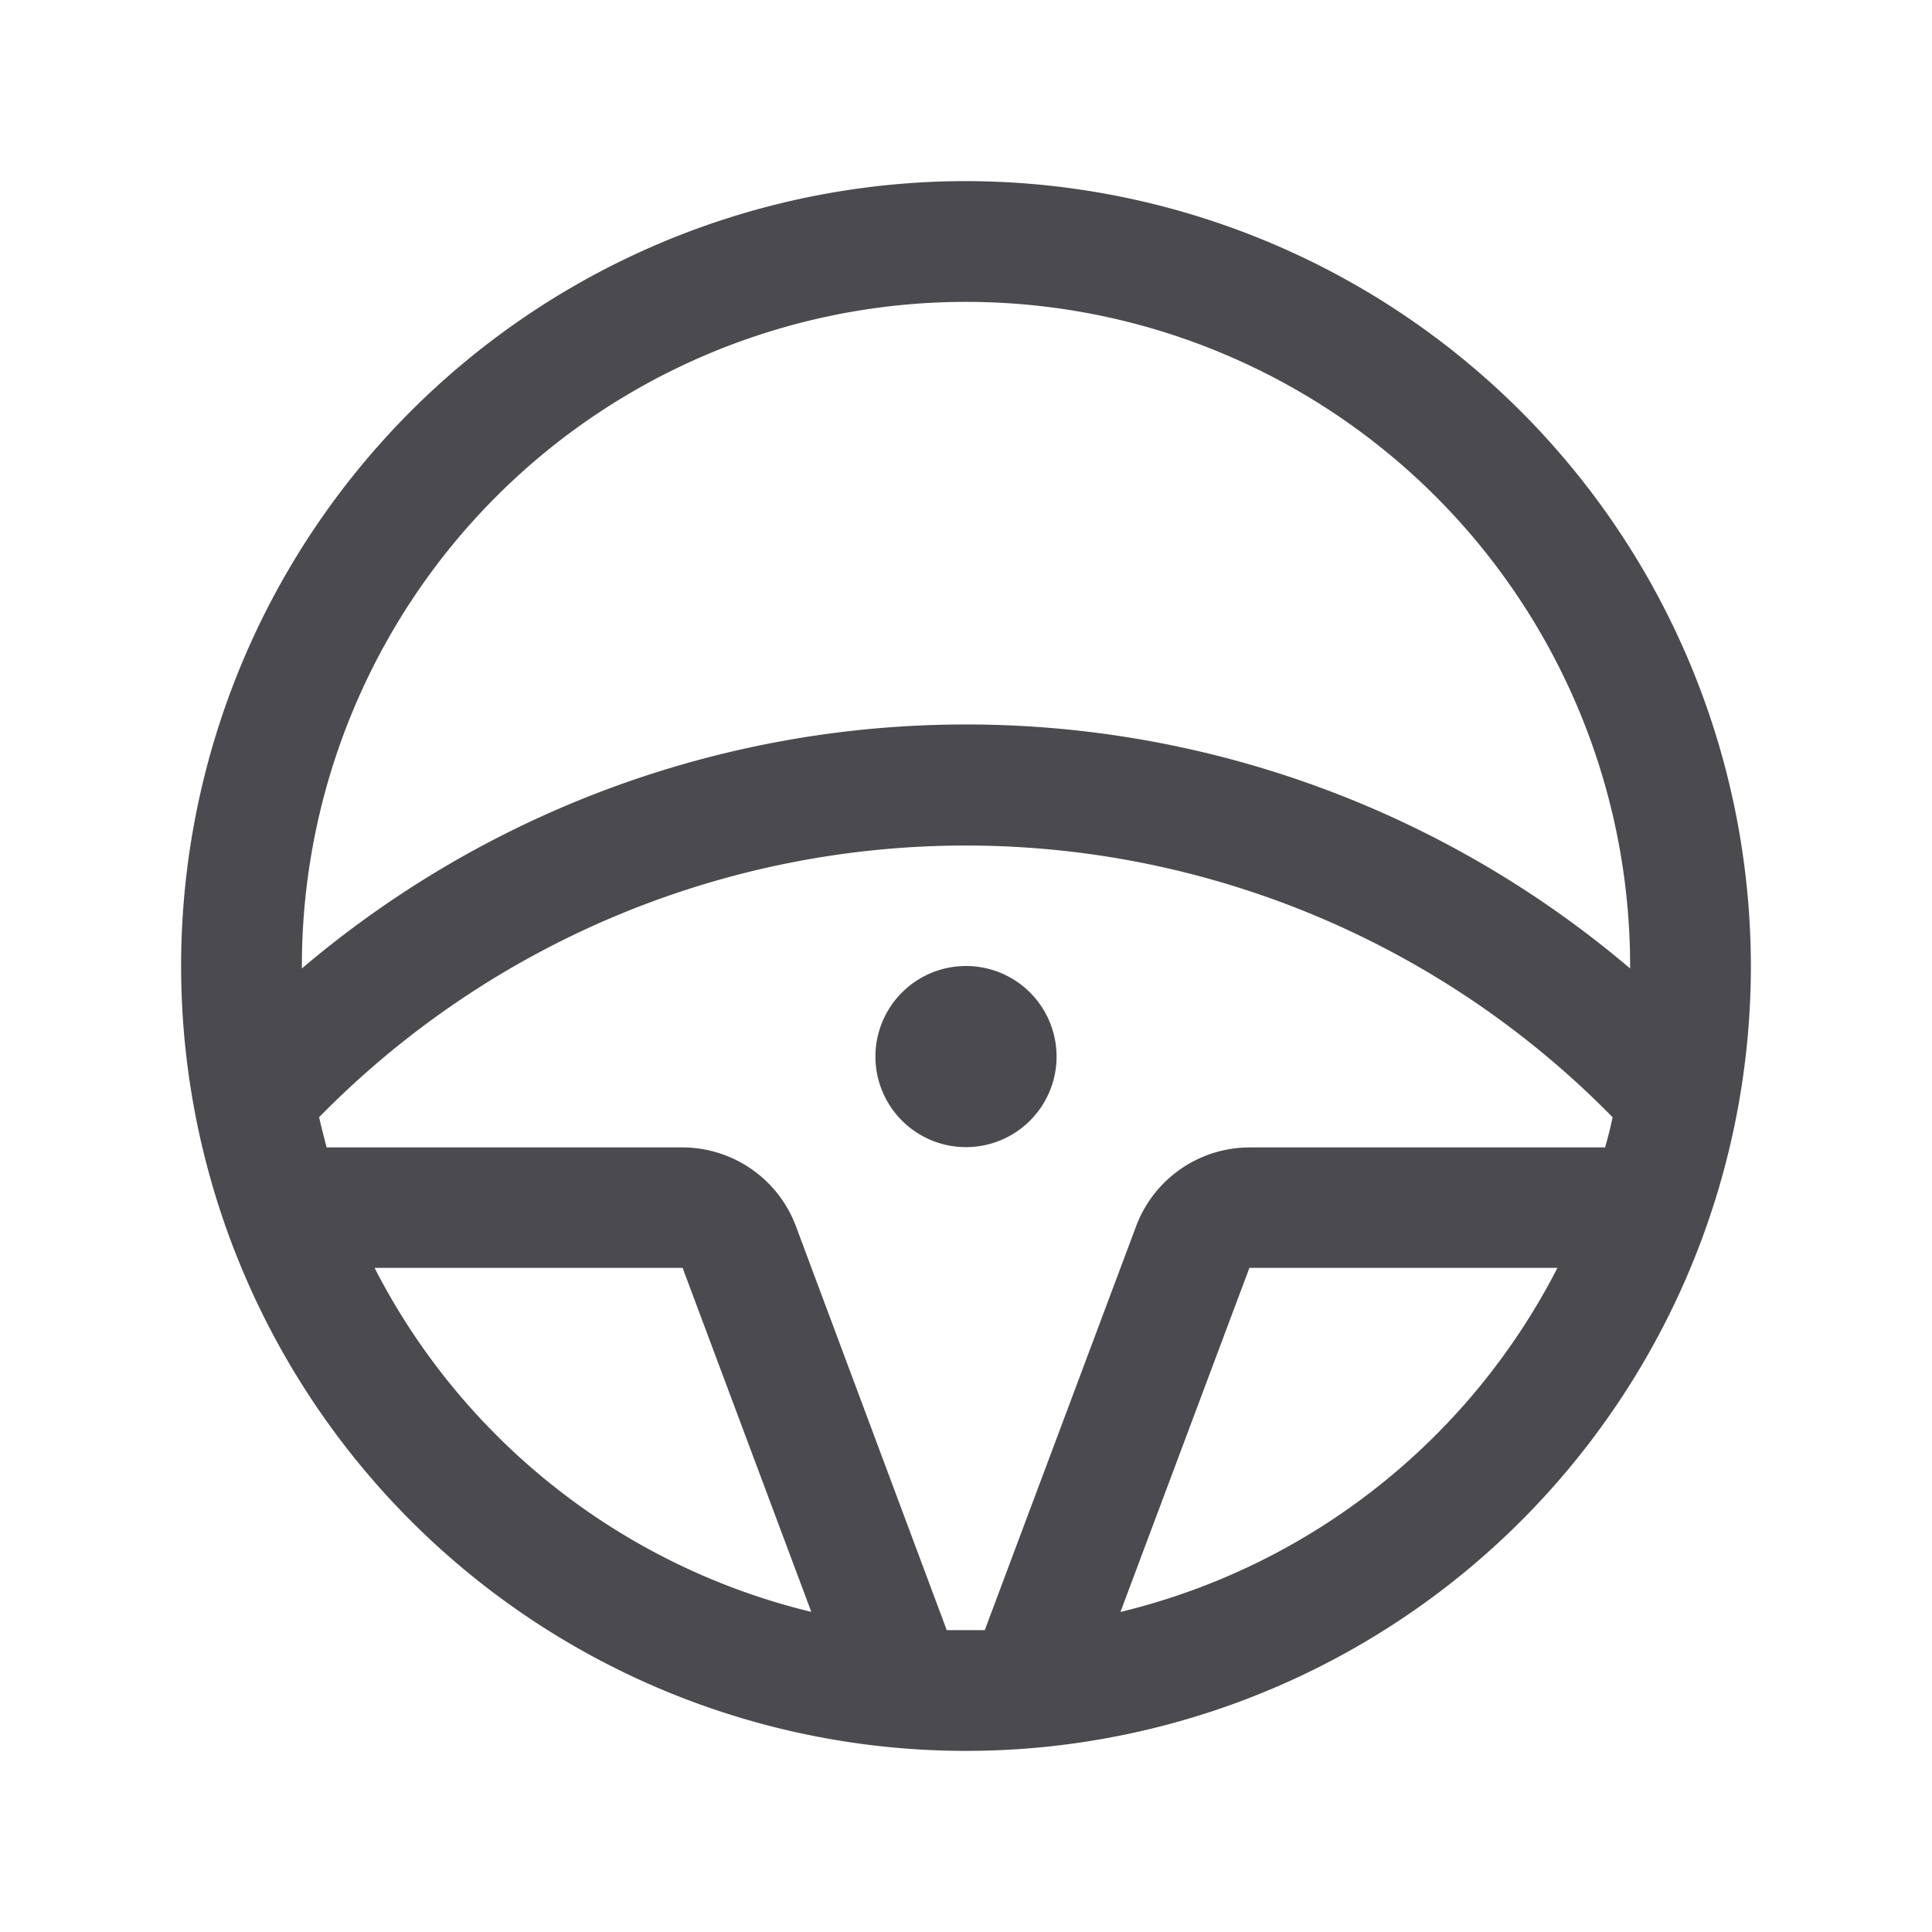 <svg xmlns="http://www.w3.org/2000/svg" width="32" height="32" fill="none" viewBox="0 0 32 32">
  <path fill="#4A4A4F" d="M16 19a1.5 1.5 0 1 1 0-3 1.5 1.5 0 0 1 0 3Zm13-3A13 13 0 1 1 16 3a13.014 13.014 0 0 1 13 13ZM5 16v.041a16.99 16.99 0 0 1 22 0V16a11 11 0 1 0-22 0Zm8.438 10.698L11.306 21H6.204a11.044 11.044 0 0 0 7.234 5.698ZM16 27h.311l2.509-6.696a2.01 2.01 0 0 1 1.875-1.299h5.89c.047-.164.09-.33.125-.5a15 15 0 0 0-21.425 0c.039.168.081.334.125.5h5.896a2.01 2.01 0 0 1 1.875 1.3l2.5 6.695H16Zm9.796-6h-5.102l-2.136 5.699A11.042 11.042 0 0 0 25.796 21Z"/>
</svg>
